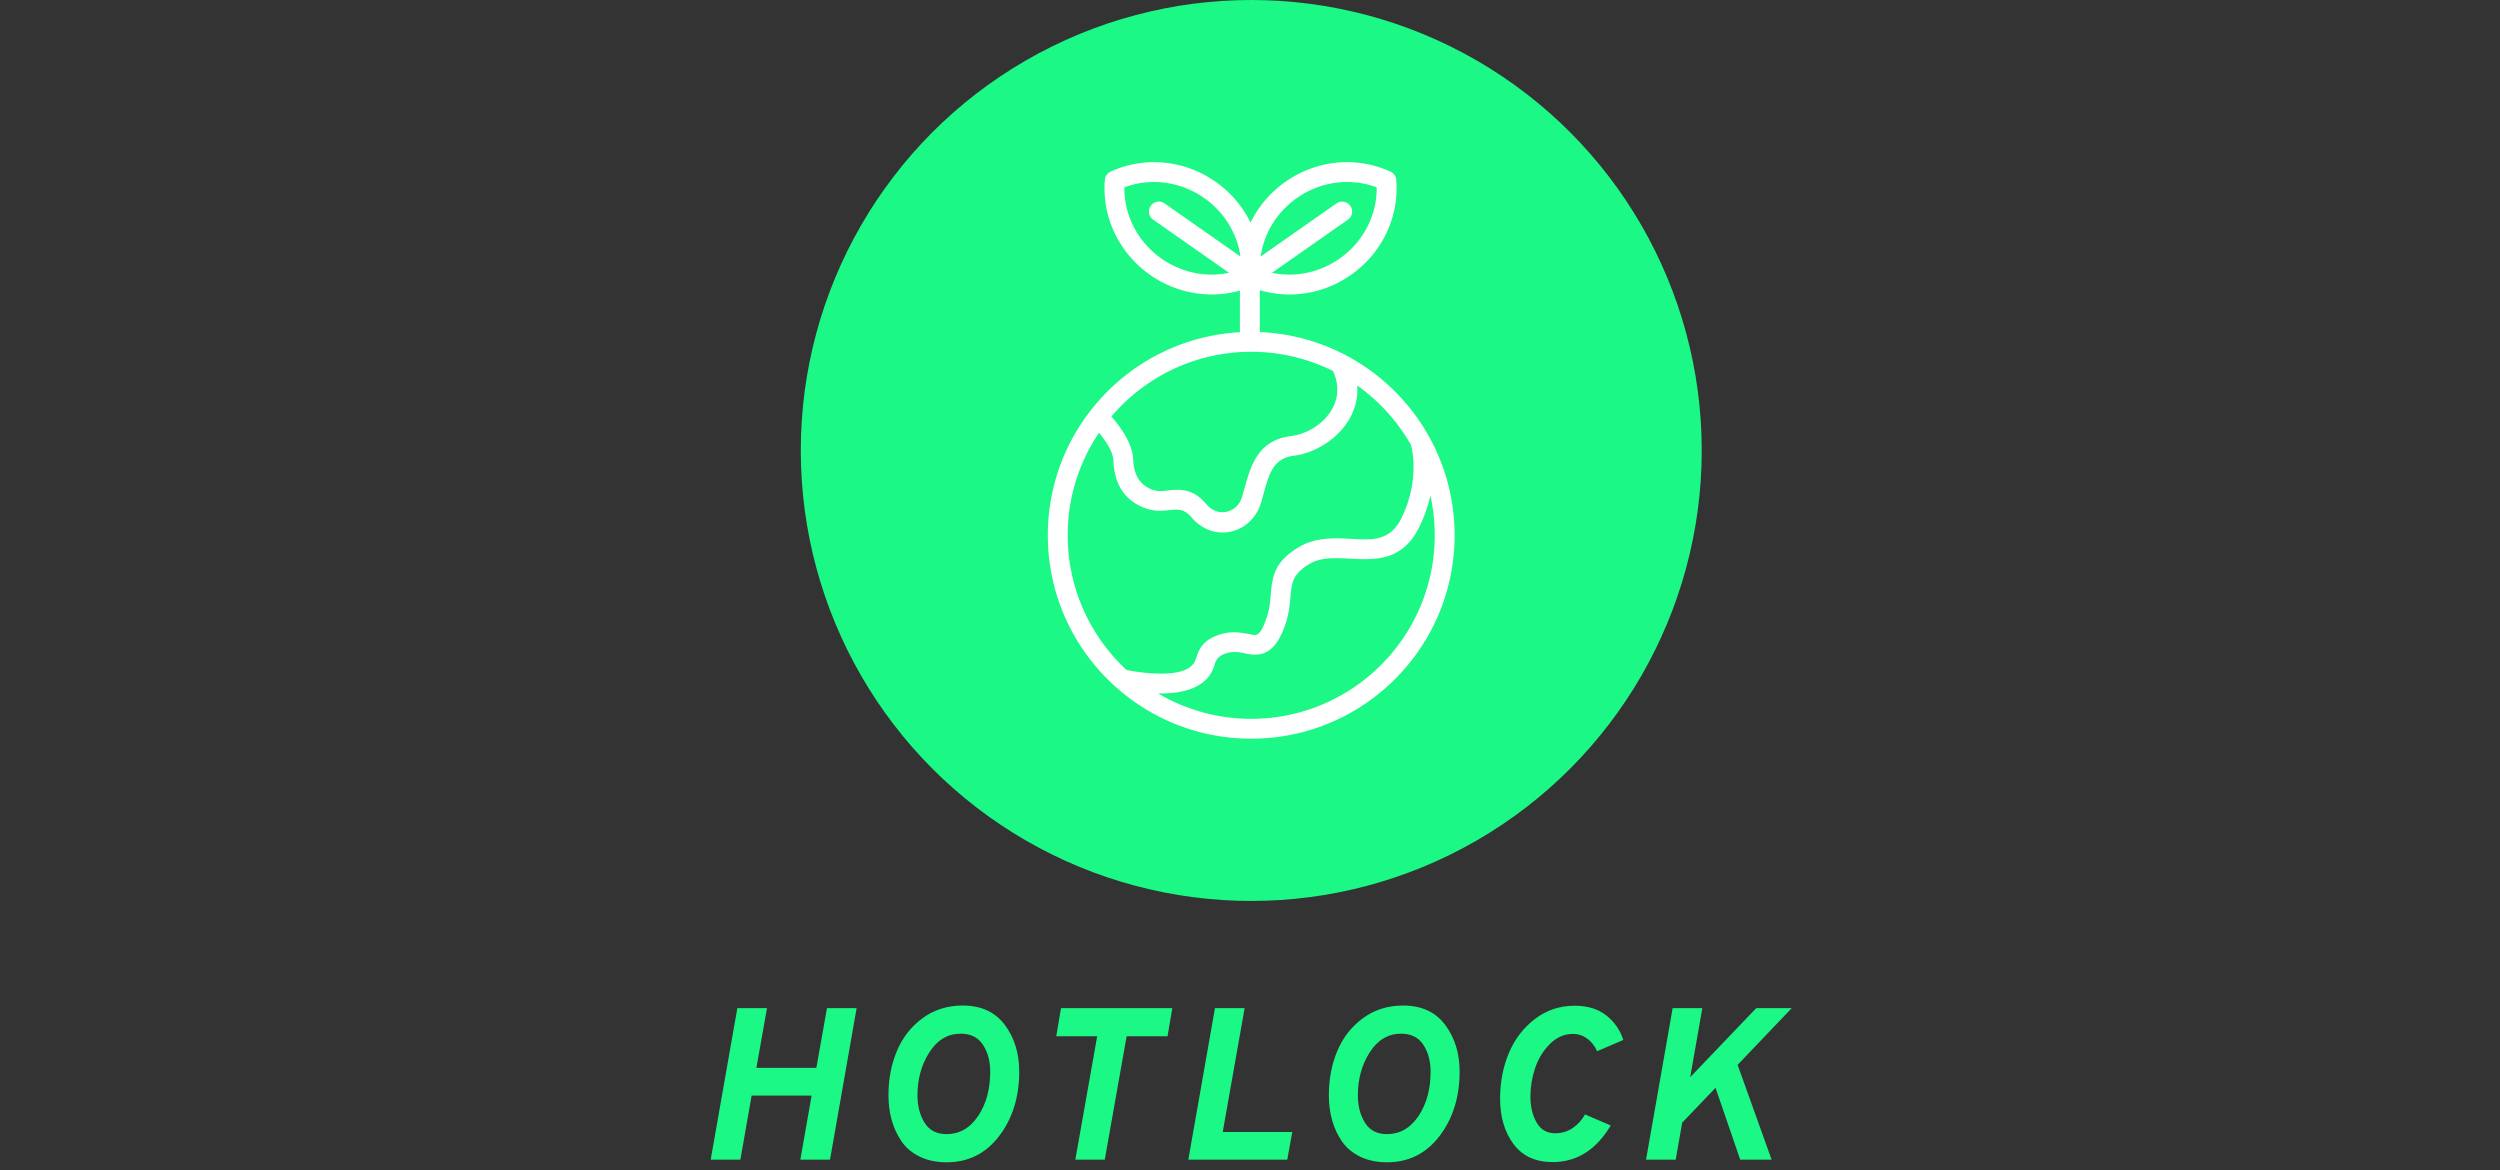 <?xml version="1.0" encoding="utf-8"?>
<svg viewBox="0 0 281.97 132" overflow="visible" xmlns="http://www.w3.org/2000/svg">
  <rect x="0" y="0" width="281.97" height="132" fill="#333333" stroke="none"/>
  <g id="SvgjsG1013" transform="matrix(0.407, 0, 0, 0.407, 0, 0)" opacity="1">
    <g id="SvgjsG1014" class="aTgmEGQDe" transform="translate(221.914, 0) scale(0.933)" light-content="false" non-strokable="false" fill="#1bf886">
      <circle cx="133.8" cy="133.8" r="133.8"/>
    </g>
    <g id="SvgjsG1015" class="Ll0-LCA4KU" transform="translate(258.588, 36.671) scale(1.763)" light-content="true" non-strokable="false" fill="#ffffff">
      <path d="M48.223 24.875v6.543c-16.82.922-30.195 14.875-30.195 31.922 0 17.648 14.328 31.973 31.973 31.973S81.97 80.989 81.97 63.34c0-17.191-13.598-31.234-30.621-31.941v-6.586c4.645 1.383 9.945.668 14.32-2.394 5.074-3.551 7.602-9.352 7.125-14.953a1.562 1.562 0 0 0-.902-1.286c-5.098-2.363-11.41-1.976-16.488 1.579a16.893 16.893 0 0 0-5.512 6.43 16.86 16.86 0 0 0-5.512-6.43C39.306 4.204 32.993 3.817 27.892 6.18a1.565 1.565 0 0 0-.898 1.286c-.477 5.601 2.05 11.402 7.125 14.953 4.308 3.015 9.512 3.75 14.105 2.457zm29.941 32.211a22.053 22.053 0 0 1-1.73 4.91c-2.204 4.516-5.489 5.16-9.079 5.094-1.484-.023-3.02-.188-4.527-.145-1.27.036-2.52.223-3.66.895-2.54 1.484-2.79 2.934-2.957 4.734-.152 1.641-.27 3.496-1.2 5.735-.859 2.062-1.808 2.988-2.71 3.422-.715.343-1.453.422-2.254.347-1.09-.105-2.363-.71-4.035-.168-1.61.528-1.606 1.438-1.942 2.274-.445 1.094-1.101 2.203-3.058 3.101-1.57.723-3.66.95-5.64.918A28.712 28.712 0 0 0 50 92.188c15.918 0 28.844-12.926 28.844-28.848a28.97 28.97 0 0 0-.68-6.254zM66.66 39.797c.46 6.027-5.172 10.457-9.996 11.043-2.27.277-3.246 1.656-3.875 3.258-.54 1.379-.856 2.914-1.3 4.289-1.505 4.672-7.353 6.297-10.899 2.11-1.125-1.333-2.176-1.231-3.25-1.126-1.227.125-2.484.242-3.836-.23-3.453-1.2-5.023-3.852-5.176-7.602-.039-.96-.593-1.98-1.187-2.886a15.807 15.807 0 0 0-1.059-1.438 28.738 28.738 0 0 0-4.93 16.125c0 8.36 3.563 15.895 9.254 21.168h.012s2.266.504 4.813.566c1.558.043 3.234-.058 4.48-.628 1.621-.747 1.547-1.805 1.942-2.676.484-1.082 1.226-2.121 3.39-2.828 1.852-.606 3.352-.309 4.649-.07.46.077.867.23 1.25.046.445-.219.757-.785 1.183-1.812 1.008-2.422.856-4.336 1.114-6.008.332-2.164 1.101-4.055 4.347-5.957 2.477-1.45 5.285-1.395 8.051-1.246 3.078.164 6.137.523 7.988-3.274 3.055-6.246 1.48-11.48 1.477-11.492a29.013 29.013 0 0 0-8.441-9.332zm-3.805-2.281A28.703 28.703 0 0 0 50 34.496c-8.8 0-16.69 3.953-21.98 10.172.512.59 1.156 1.383 1.739 2.27.91 1.387 1.632 3.008 1.691 4.476.094 2.317.95 4.036 3.078 4.778 1.188.414 2.273.054 3.344.008 1.672-.083 3.332.183 5.11 2.28 1.796 2.126 4.769 1.321 5.53-1.05.465-1.438.805-3.031 1.368-4.469 1.027-2.621 2.703-4.77 6.406-5.223 4.055-.492 9.086-4.726 6.57-10.223zM53.27 22.082c3.512.738 7.368.039 10.605-2.227 3.84-2.687 5.903-6.953 5.848-11.199v-.004c-3.976-1.5-8.687-1.023-12.527 1.664-3.234 2.266-5.207 5.653-5.715 9.203l11.922-8.347a1.565 1.565 0 0 1 2.176.387c.496.703.324 1.68-.383 2.171zm-4.96-2.563c-.512-3.55-2.485-6.937-5.72-9.203-3.843-2.687-8.554-3.164-12.53-1.664v.004c-.047 4.246 2.011 8.512 5.851 11.199 3.235 2.266 7.09 2.965 10.602 2.227L34.59 13.73a1.56 1.56 0 1 1 1.79-2.559z" fill-rule="evenodd"/>
    </g>
    <g id="SvgjsG1016" class="text" transform="translate(342.84, 321.373) scale(1)" light-content="false" fill="#1bf886">
      <path d="M-145.89 0L-137.67 0L-134.55 -17.76L-117.93 -17.76L-121.05 0L-112.83 0L-105.45 -42L-113.67 -42L-116.61 -25.44L-133.23 -25.44L-130.29 -42L-138.51 -42Z M-80.49 0.72C-74.49 0.72 -69.64 -1.71 -65.94 -6.57C-62.24 -11.43 -60.39 -17.38 -60.39 -24.42C-60.39 -29.5 -61.73 -33.82 -64.41 -37.38C-67.09 -40.94 -70.97 -42.72 -76.05 -42.72C-80.29 -42.72 -84 -41.55 -87.18 -39.21C-90.36 -36.87 -92.73 -33.84 -94.29 -30.12C-95.85 -26.4 -96.63 -22.32 -96.63 -17.88C-96.63 -15.4 -96.33 -13.09 -95.73 -10.95C-95.13 -8.81 -94.22 -6.85 -93 -5.07C-91.78 -3.29 -90.1 -1.88 -87.96 -0.84C-85.82 0.2 -83.33 0.72 -80.49 0.72ZM-80.55 -7.08C-83.27 -7.08 -85.29 -8.13 -86.61 -10.23C-87.93 -12.33 -88.59 -14.88 -88.59 -17.88C-88.59 -22.36 -87.49 -26.32 -85.29 -29.76C-83.09 -33.2 -80.19 -34.92 -76.59 -34.92C-73.83 -34.92 -71.78 -33.89 -70.44 -31.83C-69.1 -29.77 -68.43 -27.3 -68.43 -24.42C-68.43 -19.54 -69.55 -15.43 -71.79 -12.09C-74.03 -8.75 -76.95 -7.08 -80.55 -7.08Z M-30.63 -34.2L-19.29 -34.2L-17.97 -42L-48.81 -42L-50.13 -34.2L-38.79 -34.2L-44.85 0L-36.69 0Z M-13.53 0L13.89 0L15.27 -7.68L-3.99 -7.68L2.07 -42L-6.15 -42Z M41.55 0.72C47.55 0.72 52.4 -1.71 56.1 -6.57C59.8 -11.43 61.65 -17.38 61.65 -24.42C61.65 -29.5 60.31 -33.82 57.63 -37.38C54.95 -40.94 51.07 -42.72 45.99 -42.72C41.75 -42.72 38.04 -41.55 34.86 -39.21C31.68 -36.87 29.31 -33.84 27.75 -30.12C26.19 -26.4 25.41 -22.32 25.41 -17.88C25.41 -15.4 25.71 -13.09 26.31 -10.95C26.91 -8.81 27.82 -6.85 29.04 -5.07C30.26 -3.29 31.94 -1.88 34.08 -0.84C36.22 0.2 38.71 0.72 41.55 0.72ZM41.49 -7.08C38.77 -7.08 36.75 -8.13 35.43 -10.23C34.11 -12.33 33.45 -14.88 33.45 -17.88C33.45 -22.36 34.55 -26.32 36.75 -29.76C38.95 -33.2 41.85 -34.92 45.45 -34.92C48.21 -34.92 50.26 -33.89 51.6 -31.83C52.94 -29.77 53.61 -27.3 53.61 -24.42C53.61 -19.54 52.49 -15.43 50.25 -12.09C48.01 -8.75 45.09 -7.08 41.49 -7.08Z M87.45 0.66C94.13 0.66 99.49 -2.72 103.53 -9.48L96.39 -12.54C95.63 -11.1 94.53 -9.87 93.09 -8.85C91.65 -7.83 89.99 -7.32 88.11 -7.32C85.83 -7.32 84.12 -8.32 82.98 -10.32C81.84 -12.32 81.27 -14.7 81.27 -17.46C81.27 -20.14 81.7 -22.77 82.56 -25.35C83.42 -27.93 84.78 -30.16 86.64 -32.04C88.5 -33.92 90.67 -34.86 93.15 -34.86C94.51 -34.86 95.78 -34.44 96.96 -33.6C98.14 -32.76 99.07 -31.58 99.75 -30.06L107.01 -33.18C106.17 -35.86 104.62 -38.11 102.36 -39.93C100.1 -41.75 97.15 -42.66 93.51 -42.66C89.39 -42.66 85.73 -41.44 82.53 -39C79.33 -36.56 76.92 -33.41 75.3 -29.55C73.68 -25.69 72.87 -21.5 72.87 -16.98C72.87 -11.86 74.11 -7.64 76.59 -4.32C79.07 -1 82.69 0.66 87.45 0.66Z M139.41 0L148.11 0L138.69 -26.28L153.69 -42L143.85 -42L125.55 -22.86L128.91 -42L120.69 -42L113.31 0L121.53 0L123.33 -10.26L132.57 -19.92Z"/>
    </g>
  </g>
</svg>
